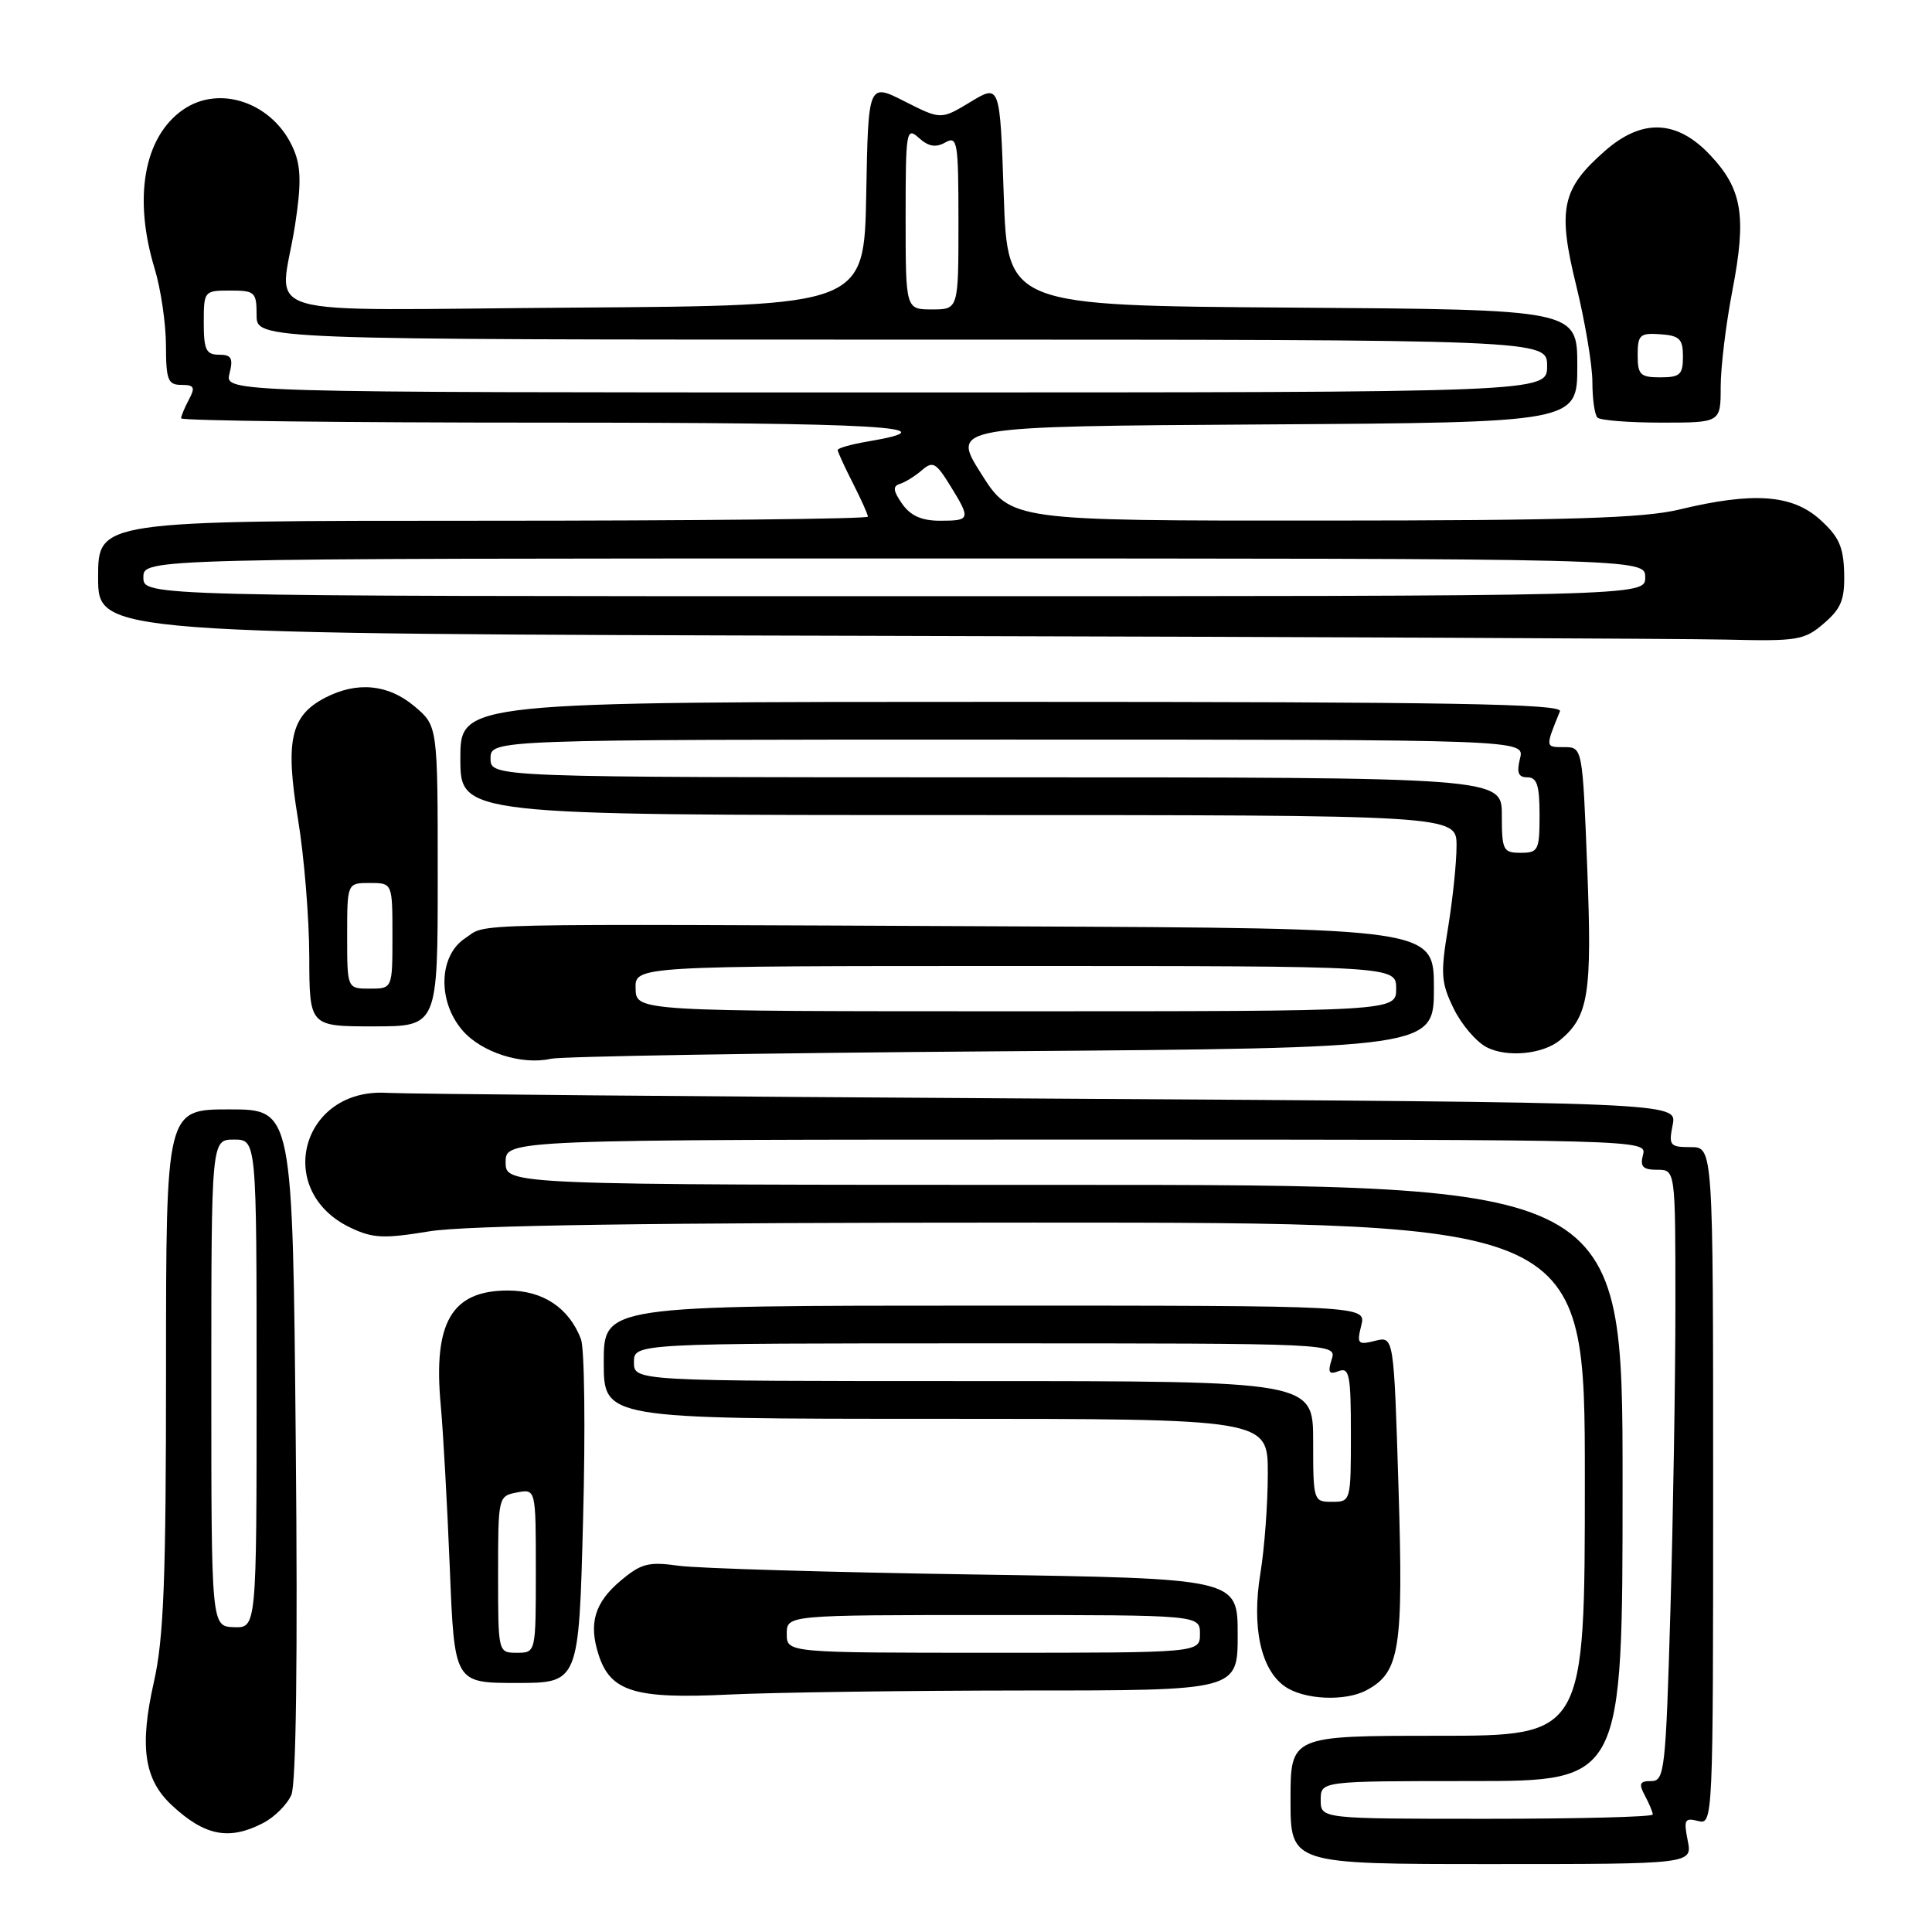 <?xml version="1.0" encoding="UTF-8" standalone="no"?>
<!DOCTYPE svg PUBLIC "-//W3C//DTD SVG 1.1//EN" "http://www.w3.org/Graphics/SVG/1.1/DTD/svg11.dtd" >
<svg xmlns="http://www.w3.org/2000/svg" xmlns:xlink="http://www.w3.org/1999/xlink" version="1.1" viewBox="0 0 256 256">
 <g >
 <path fill="currentColor"
d=" M 223.63 243.88 C 223.08 241.13 223.23 240.83 225.00 241.29 C 226.98 241.81 227.00 241.31 227.00 196.91 C 227.00 152.00 227.00 152.00 224.03 152.00 C 221.26 152.00 221.09 151.79 221.64 149.04 C 222.23 146.08 222.23 146.08 138.87 145.57 C 93.02 145.30 53.61 144.95 51.29 144.81 C 39.93 144.11 36.21 157.79 46.43 162.67 C 49.41 164.09 50.84 164.15 56.88 163.16 C 61.73 162.36 86.35 162.00 136.94 162.00 C 210.00 162.00 210.00 162.00 210.00 196.00 C 210.00 230.00 210.00 230.00 190.50 230.00 C 171.00 230.00 171.00 230.00 171.00 238.50 C 171.00 247.00 171.00 247.00 197.62 247.00 C 224.25 247.00 224.25 247.00 223.63 243.88 Z  M 34.85 241.57 C 36.37 240.79 38.06 239.10 38.61 237.82 C 39.24 236.34 39.46 219.43 39.19 191.25 C 38.78 147.00 38.78 147.00 30.39 147.00 C 22.00 147.00 22.00 147.00 22.00 181.38 C 22.00 209.36 21.70 217.08 20.39 222.88 C 18.46 231.44 19.09 235.78 22.76 239.20 C 27.13 243.27 30.35 243.90 34.85 241.57 Z  M 135.75 224.00 C 164.00 224.00 164.00 224.00 164.00 216.58 C 164.00 209.16 164.00 209.16 129.25 208.63 C 110.14 208.34 92.44 207.82 89.93 207.47 C 85.94 206.91 84.96 207.16 82.24 209.45 C 78.79 212.35 77.97 215.11 79.32 219.27 C 80.89 224.15 84.12 225.14 96.50 224.54 C 102.55 224.25 120.21 224.01 135.75 224.00 Z  M 181.06 223.97 C 185.49 221.60 185.97 218.57 185.31 197.14 C 184.69 177.04 184.69 177.04 182.20 177.67 C 179.92 178.24 179.77 178.07 180.37 175.64 C 181.04 173.00 181.04 173.00 130.52 173.00 C 80.00 173.00 80.00 173.00 80.00 180.50 C 80.00 188.00 80.00 188.00 124.00 188.00 C 168.00 188.00 168.00 188.00 167.99 195.25 C 167.99 199.24 167.55 205.18 167.01 208.46 C 165.84 215.60 167.06 221.23 170.25 223.46 C 172.77 225.23 178.23 225.48 181.06 223.97 Z  M 77.26 201.35 C 77.58 189.44 77.45 178.68 76.98 177.44 C 75.40 173.30 71.95 171.00 67.31 171.00 C 59.85 171.00 57.38 175.20 58.40 186.19 C 58.72 189.66 59.26 199.36 59.60 207.75 C 60.21 223.00 60.21 223.00 68.45 223.00 C 76.70 223.00 76.70 223.00 77.26 201.35 Z  M 132.75 139.30 C 190.00 138.87 190.00 138.87 190.00 130.93 C 190.00 123.00 190.00 123.00 134.25 122.75 C 59.44 122.41 64.72 122.30 61.64 124.32 C 58.13 126.62 57.95 132.66 61.27 136.52 C 63.77 139.44 69.15 141.17 73.00 140.29 C 74.38 139.98 101.26 139.53 132.75 139.30 Z  M 206.72 137.82 C 210.50 134.68 210.97 131.70 210.32 115.09 C 209.69 99.00 209.69 99.00 207.24 99.00 C 204.74 99.00 204.75 99.04 206.70 94.25 C 207.11 93.26 192.20 93.00 134.11 93.00 C 61.00 93.00 61.00 93.00 61.00 100.50 C 61.00 108.00 61.00 108.00 127.00 108.00 C 193.00 108.00 193.00 108.00 193.00 112.06 C 193.00 114.29 192.49 119.19 191.87 122.96 C 190.86 129.05 190.95 130.22 192.62 133.64 C 193.65 135.76 195.62 138.06 197.00 138.77 C 199.71 140.16 204.46 139.69 206.72 137.82 Z  M 58.00 116.09 C 58.00 96.18 58.00 96.18 54.92 93.59 C 51.44 90.66 47.32 90.26 43.09 92.45 C 38.51 94.82 37.77 98.13 39.48 108.50 C 40.30 113.45 40.97 121.66 40.98 126.75 C 41.00 136.00 41.00 136.00 49.50 136.00 C 58.00 136.00 58.00 136.00 58.00 116.09 Z  M 241.68 82.60 C 243.98 80.62 244.45 79.44 244.36 75.90 C 244.27 72.43 243.65 71.07 241.11 68.80 C 237.43 65.52 232.27 65.16 222.50 67.52 C 217.77 68.66 207.79 68.97 175.22 68.98 C 133.95 69.00 133.95 69.00 130.00 62.75 C 126.05 56.50 126.05 56.50 167.52 56.24 C 209.00 55.98 209.00 55.98 209.00 48.50 C 209.00 41.02 209.00 41.02 171.25 40.76 C 133.50 40.50 133.50 40.50 133.00 25.82 C 132.50 11.14 132.50 11.14 128.59 13.51 C 124.68 15.87 124.68 15.87 119.86 13.43 C 115.05 10.99 115.05 10.99 114.78 25.75 C 114.50 40.50 114.50 40.50 76.25 40.76 C 32.30 41.06 37.13 42.48 39.09 29.86 C 39.92 24.51 39.89 22.14 38.95 19.89 C 36.39 13.70 29.17 11.09 24.22 14.56 C 19.07 18.17 17.64 26.21 20.49 35.59 C 21.31 38.29 21.98 42.86 21.99 45.75 C 22.00 50.36 22.25 51.00 24.04 51.00 C 25.74 51.00 25.90 51.32 25.04 52.93 C 24.47 54.00 24.00 55.12 24.00 55.43 C 24.00 55.75 45.63 56.00 72.06 56.00 C 116.77 56.00 126.46 56.56 114.99 58.50 C 112.80 58.87 111.00 59.38 111.00 59.63 C 111.00 59.88 111.90 61.84 113.00 64.00 C 114.10 66.16 115.00 68.16 115.00 68.46 C 115.00 68.76 92.05 69.00 64.00 69.00 C 13.00 69.00 13.00 69.00 13.00 76.50 C 13.00 83.99 13.00 83.99 115.75 84.25 C 172.26 84.39 223.09 84.62 228.69 84.75 C 238.20 84.98 239.08 84.84 241.68 82.60 Z  M 228.00 51.25 C 228.00 48.64 228.70 42.90 229.55 38.50 C 231.45 28.64 230.87 25.06 226.59 20.53 C 222.19 15.86 217.57 15.68 212.66 20.00 C 206.93 25.02 206.36 27.69 208.86 37.85 C 210.04 42.66 211.00 48.41 211.00 50.63 C 211.00 52.85 211.30 54.97 211.67 55.33 C 212.03 55.70 215.86 56.00 220.17 56.00 C 228.00 56.00 228.00 56.00 228.00 51.25 Z  M 175.00 238.50 C 175.00 236.00 175.00 236.00 195.00 236.00 C 215.00 236.00 215.00 236.00 215.00 196.50 C 215.00 157.00 215.00 157.00 141.00 157.00 C 67.00 157.00 67.00 157.00 67.00 154.00 C 67.00 151.00 67.00 151.00 142.62 151.00 C 217.74 151.00 218.23 151.01 217.71 153.00 C 217.29 154.59 217.68 155.00 219.59 155.00 C 222.00 155.00 222.00 155.00 222.00 172.84 C 222.00 182.65 221.70 200.87 221.34 213.34 C 220.72 234.60 220.56 236.00 218.81 236.00 C 217.26 236.00 217.11 236.34 217.96 237.93 C 218.53 239.00 219.00 240.12 219.00 240.43 C 219.00 240.75 209.10 241.00 197.00 241.00 C 175.00 241.00 175.00 241.00 175.00 238.50 Z  M 28.00 183.25 C 28.00 151.00 28.00 151.00 31.00 151.00 C 34.00 151.00 34.00 151.00 34.00 183.36 C 34.00 215.71 34.00 215.71 31.00 215.61 C 28.00 215.50 28.00 215.50 28.00 183.25 Z  M 104.25 216.50 C 104.25 214.00 104.25 214.00 131.62 214.00 C 159.00 214.00 159.00 214.00 159.00 216.50 C 159.00 219.00 159.00 219.00 131.62 219.00 C 104.25 219.00 104.25 219.00 104.25 216.50 Z  M 174.00 191.00 C 174.00 183.00 174.00 183.00 129.00 183.00 C 84.00 183.00 84.00 183.00 84.00 180.50 C 84.00 178.00 84.00 178.00 130.57 178.00 C 177.13 178.00 177.13 178.00 176.45 180.15 C 175.91 181.86 176.10 182.18 177.38 181.68 C 178.80 181.14 179.00 182.19 179.00 190.03 C 179.00 198.93 178.98 199.00 176.50 199.00 C 174.04 199.00 174.00 198.87 174.00 191.00 Z  M 66.00 208.62 C 66.00 198.34 66.02 198.23 68.50 197.76 C 71.00 197.28 71.00 197.28 71.00 208.14 C 71.00 219.00 71.00 219.00 68.50 219.00 C 66.00 219.00 66.00 219.00 66.00 208.62 Z  M 84.22 131.00 C 84.13 128.00 84.13 128.00 134.57 128.00 C 185.00 128.00 185.00 128.00 185.00 131.00 C 185.00 134.00 185.00 134.00 134.65 134.00 C 84.30 134.00 84.30 134.00 84.22 131.00 Z  M 199.00 108.00 C 199.00 103.00 199.00 103.00 132.00 103.00 C 65.00 103.00 65.00 103.00 65.00 100.50 C 65.00 98.00 65.00 98.00 133.52 98.00 C 202.04 98.00 202.04 98.00 201.41 100.50 C 200.94 102.39 201.18 103.00 202.39 103.00 C 203.66 103.00 204.00 104.07 204.00 108.00 C 204.00 112.67 203.83 113.00 201.50 113.00 C 199.17 113.00 199.00 112.67 199.00 108.00 Z  M 46.00 124.00 C 46.00 117.00 46.00 117.00 49.00 117.00 C 52.00 117.00 52.00 117.00 52.00 124.00 C 52.00 131.00 52.00 131.00 49.00 131.00 C 46.00 131.00 46.00 131.00 46.00 124.00 Z  M 19.00 76.50 C 19.00 74.00 19.00 74.00 118.50 74.00 C 218.00 74.00 218.00 74.00 218.00 76.50 C 218.00 79.00 218.00 79.00 118.50 79.00 C 19.00 79.00 19.00 79.00 19.00 76.50 Z  M 119.54 66.76 C 118.34 65.04 118.27 64.42 119.23 64.12 C 119.93 63.91 121.24 63.10 122.14 62.32 C 123.59 61.06 124.01 61.28 125.89 64.32 C 128.66 68.80 128.60 69.00 124.56 69.00 C 122.12 69.00 120.65 68.34 119.54 66.76 Z  M 30.41 49.50 C 30.92 47.45 30.67 47.00 29.02 47.00 C 27.31 47.00 27.00 46.35 27.00 42.75 C 27.00 38.56 27.05 38.50 30.50 38.50 C 33.78 38.50 34.00 38.70 34.00 41.75 C 34.00 45.00 34.00 45.00 119.50 45.00 C 205.00 45.00 205.00 45.00 205.00 48.50 C 205.00 52.00 205.00 52.00 117.39 52.00 C 29.78 52.00 29.78 52.00 30.41 49.50 Z  M 120.00 28.85 C 120.00 17.33 120.09 16.77 121.75 18.27 C 123.02 19.42 123.99 19.59 125.25 18.88 C 126.87 17.97 127.00 18.75 127.00 29.45 C 127.00 41.00 127.00 41.00 123.50 41.00 C 120.00 41.00 120.00 41.00 120.00 28.85 Z  M 217.00 47.04 C 217.00 44.37 217.30 44.10 220.00 44.29 C 222.55 44.47 223.00 44.91 223.00 47.25 C 223.00 49.64 222.61 50.00 220.00 50.00 C 217.34 50.00 217.00 49.66 217.00 47.04 Z "/>
</g>
</svg>